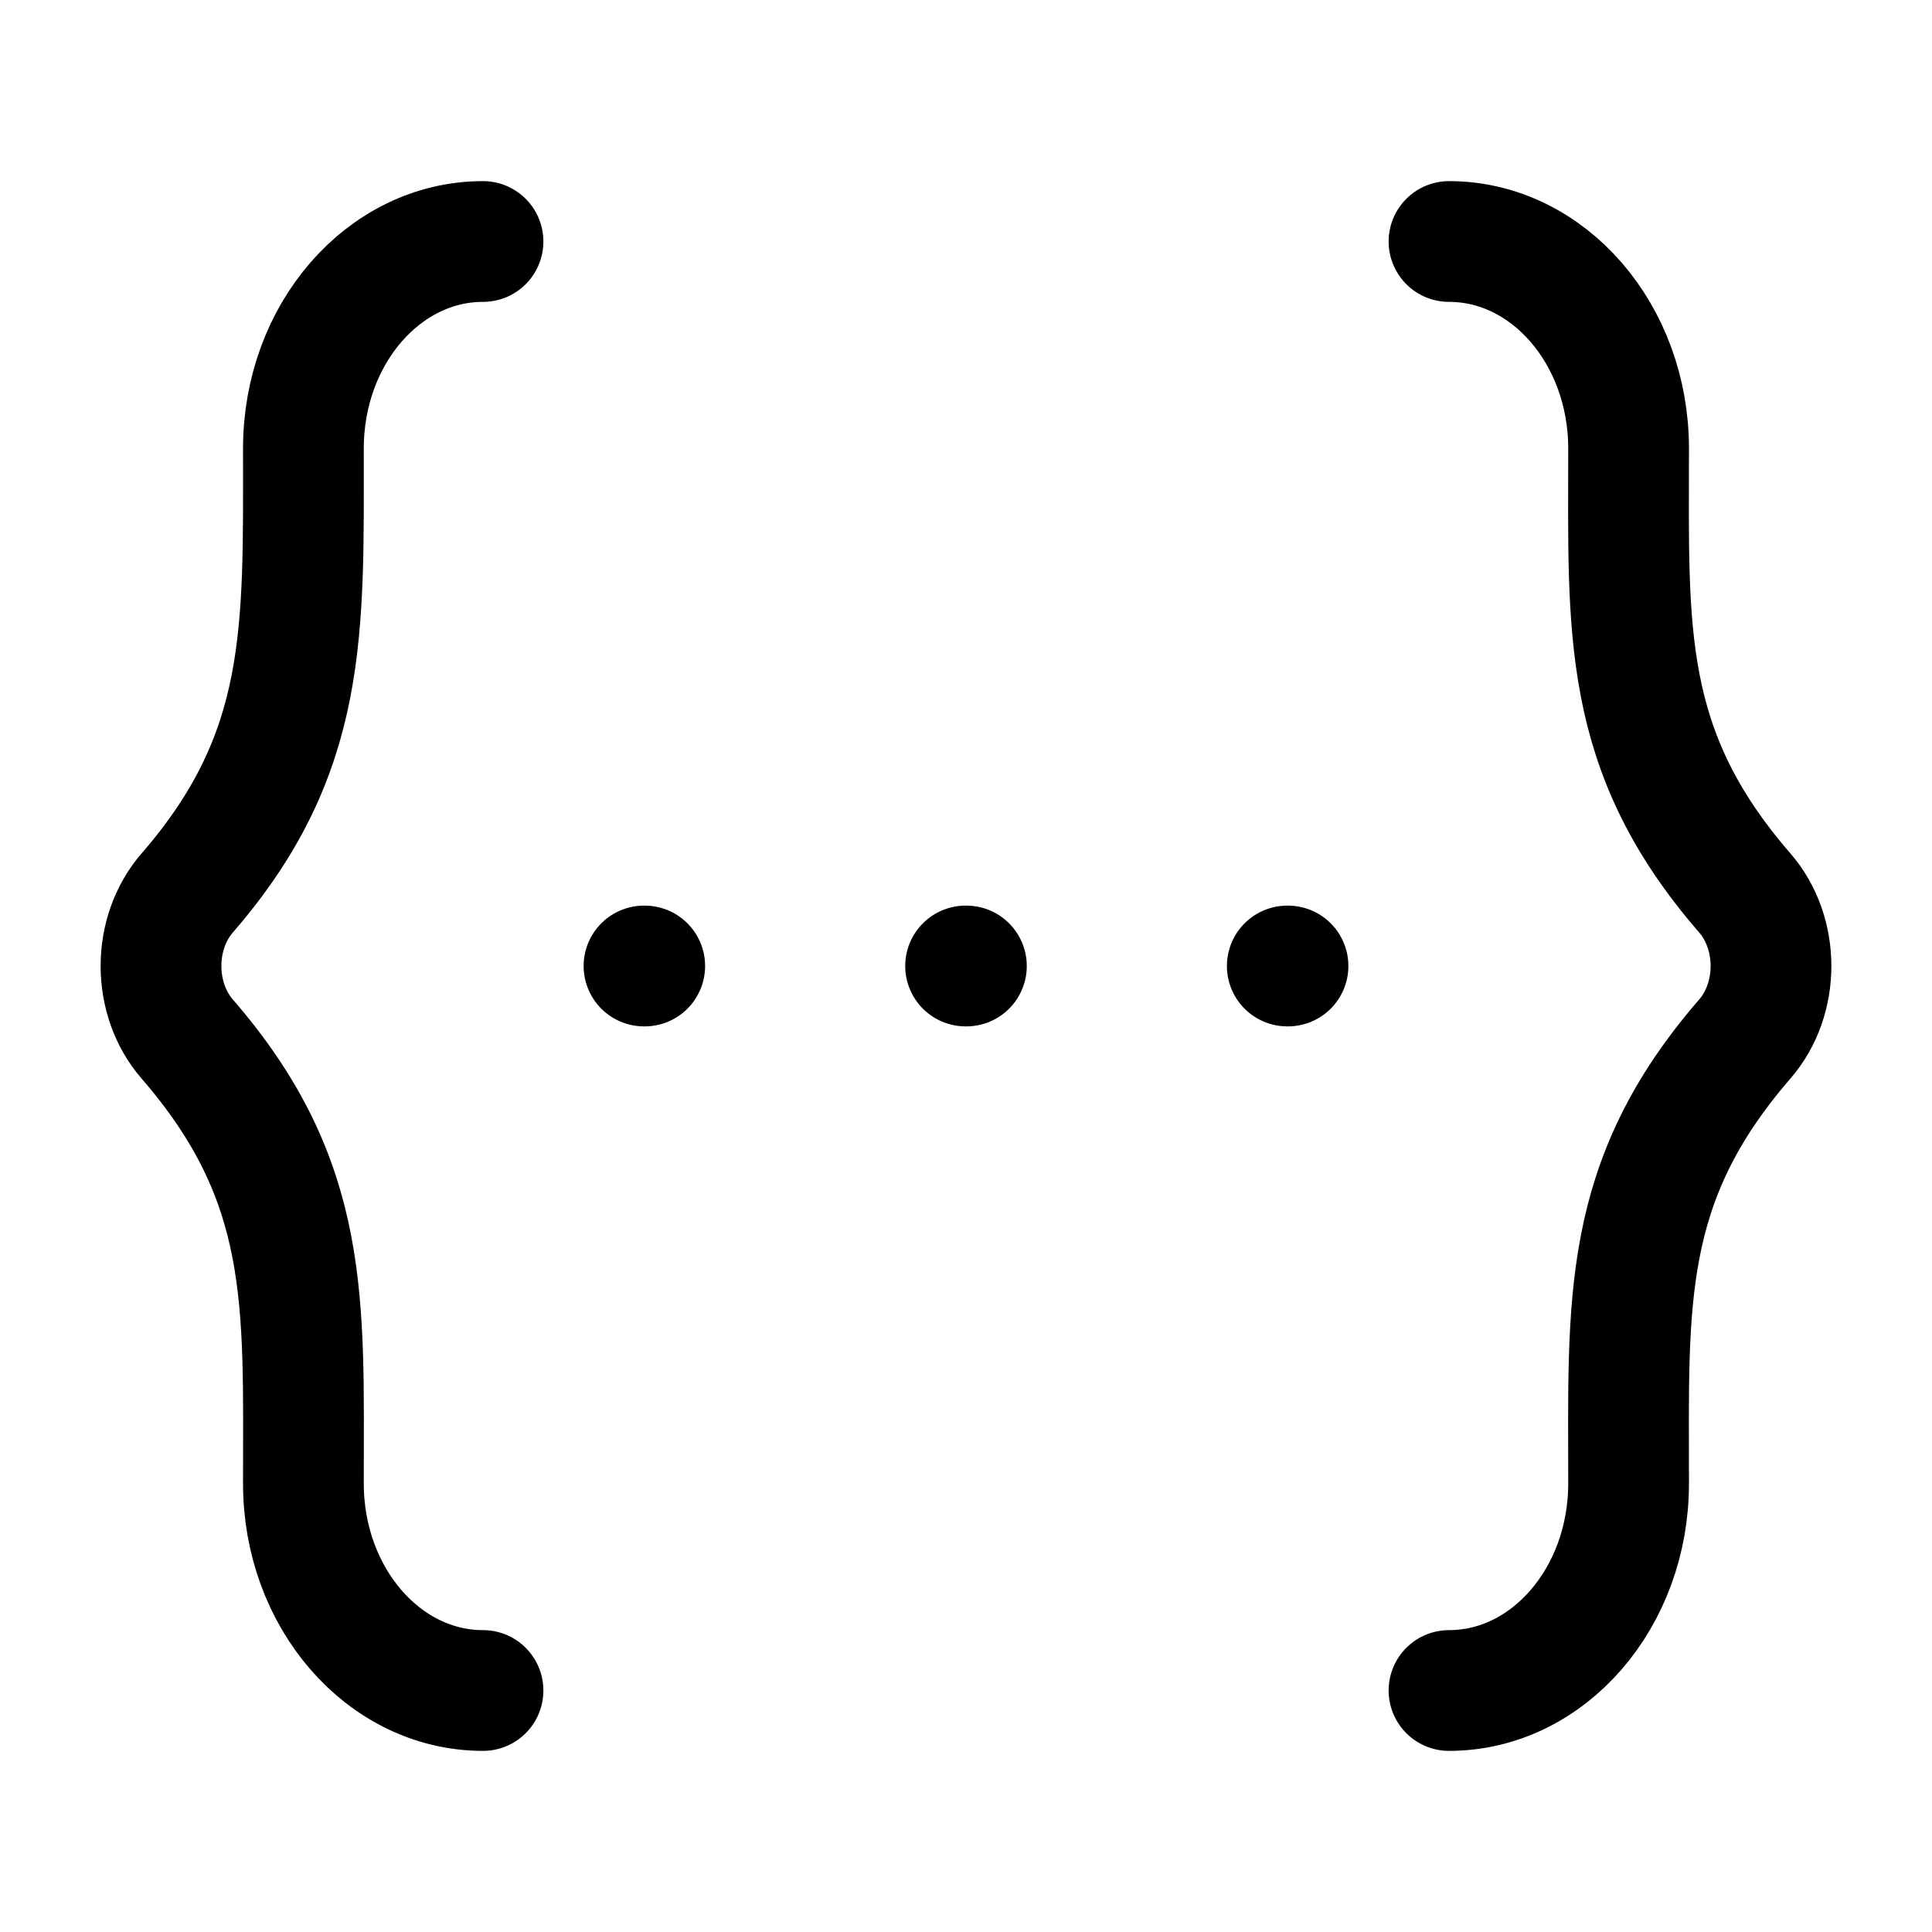 <svg xmlns="http://www.w3.org/2000/svg" width="24" height="24" viewBox="0 0 24 24" fill="none" stroke-width="1.5" stroke-linecap="round" stroke-linejoin="round" color="currentColor"><path d="M8 12H8.009M11.995 12H12.005M15.991 12H16" stroke="currentColor"></path><path d="M18 21C19.232 21 20.231 19.849 20.231 18.429C20.231 16.181 20.131 14.687 21.673 12.909C22.109 12.407 22.109 11.593 21.673 11.091C20.131 9.314 20.231 7.819 20.231 5.571C20.231 4.151 19.232 3 18 3" stroke="currentColor"></path><path d="M6 21C4.768 21 3.769 19.849 3.769 18.429C3.769 16.181 3.869 14.687 2.327 12.909C1.891 12.407 1.891 11.593 2.327 11.091C3.835 9.353 3.769 7.84 3.769 5.571C3.769 4.151 4.768 3 6 3" stroke="currentColor"></path></svg>